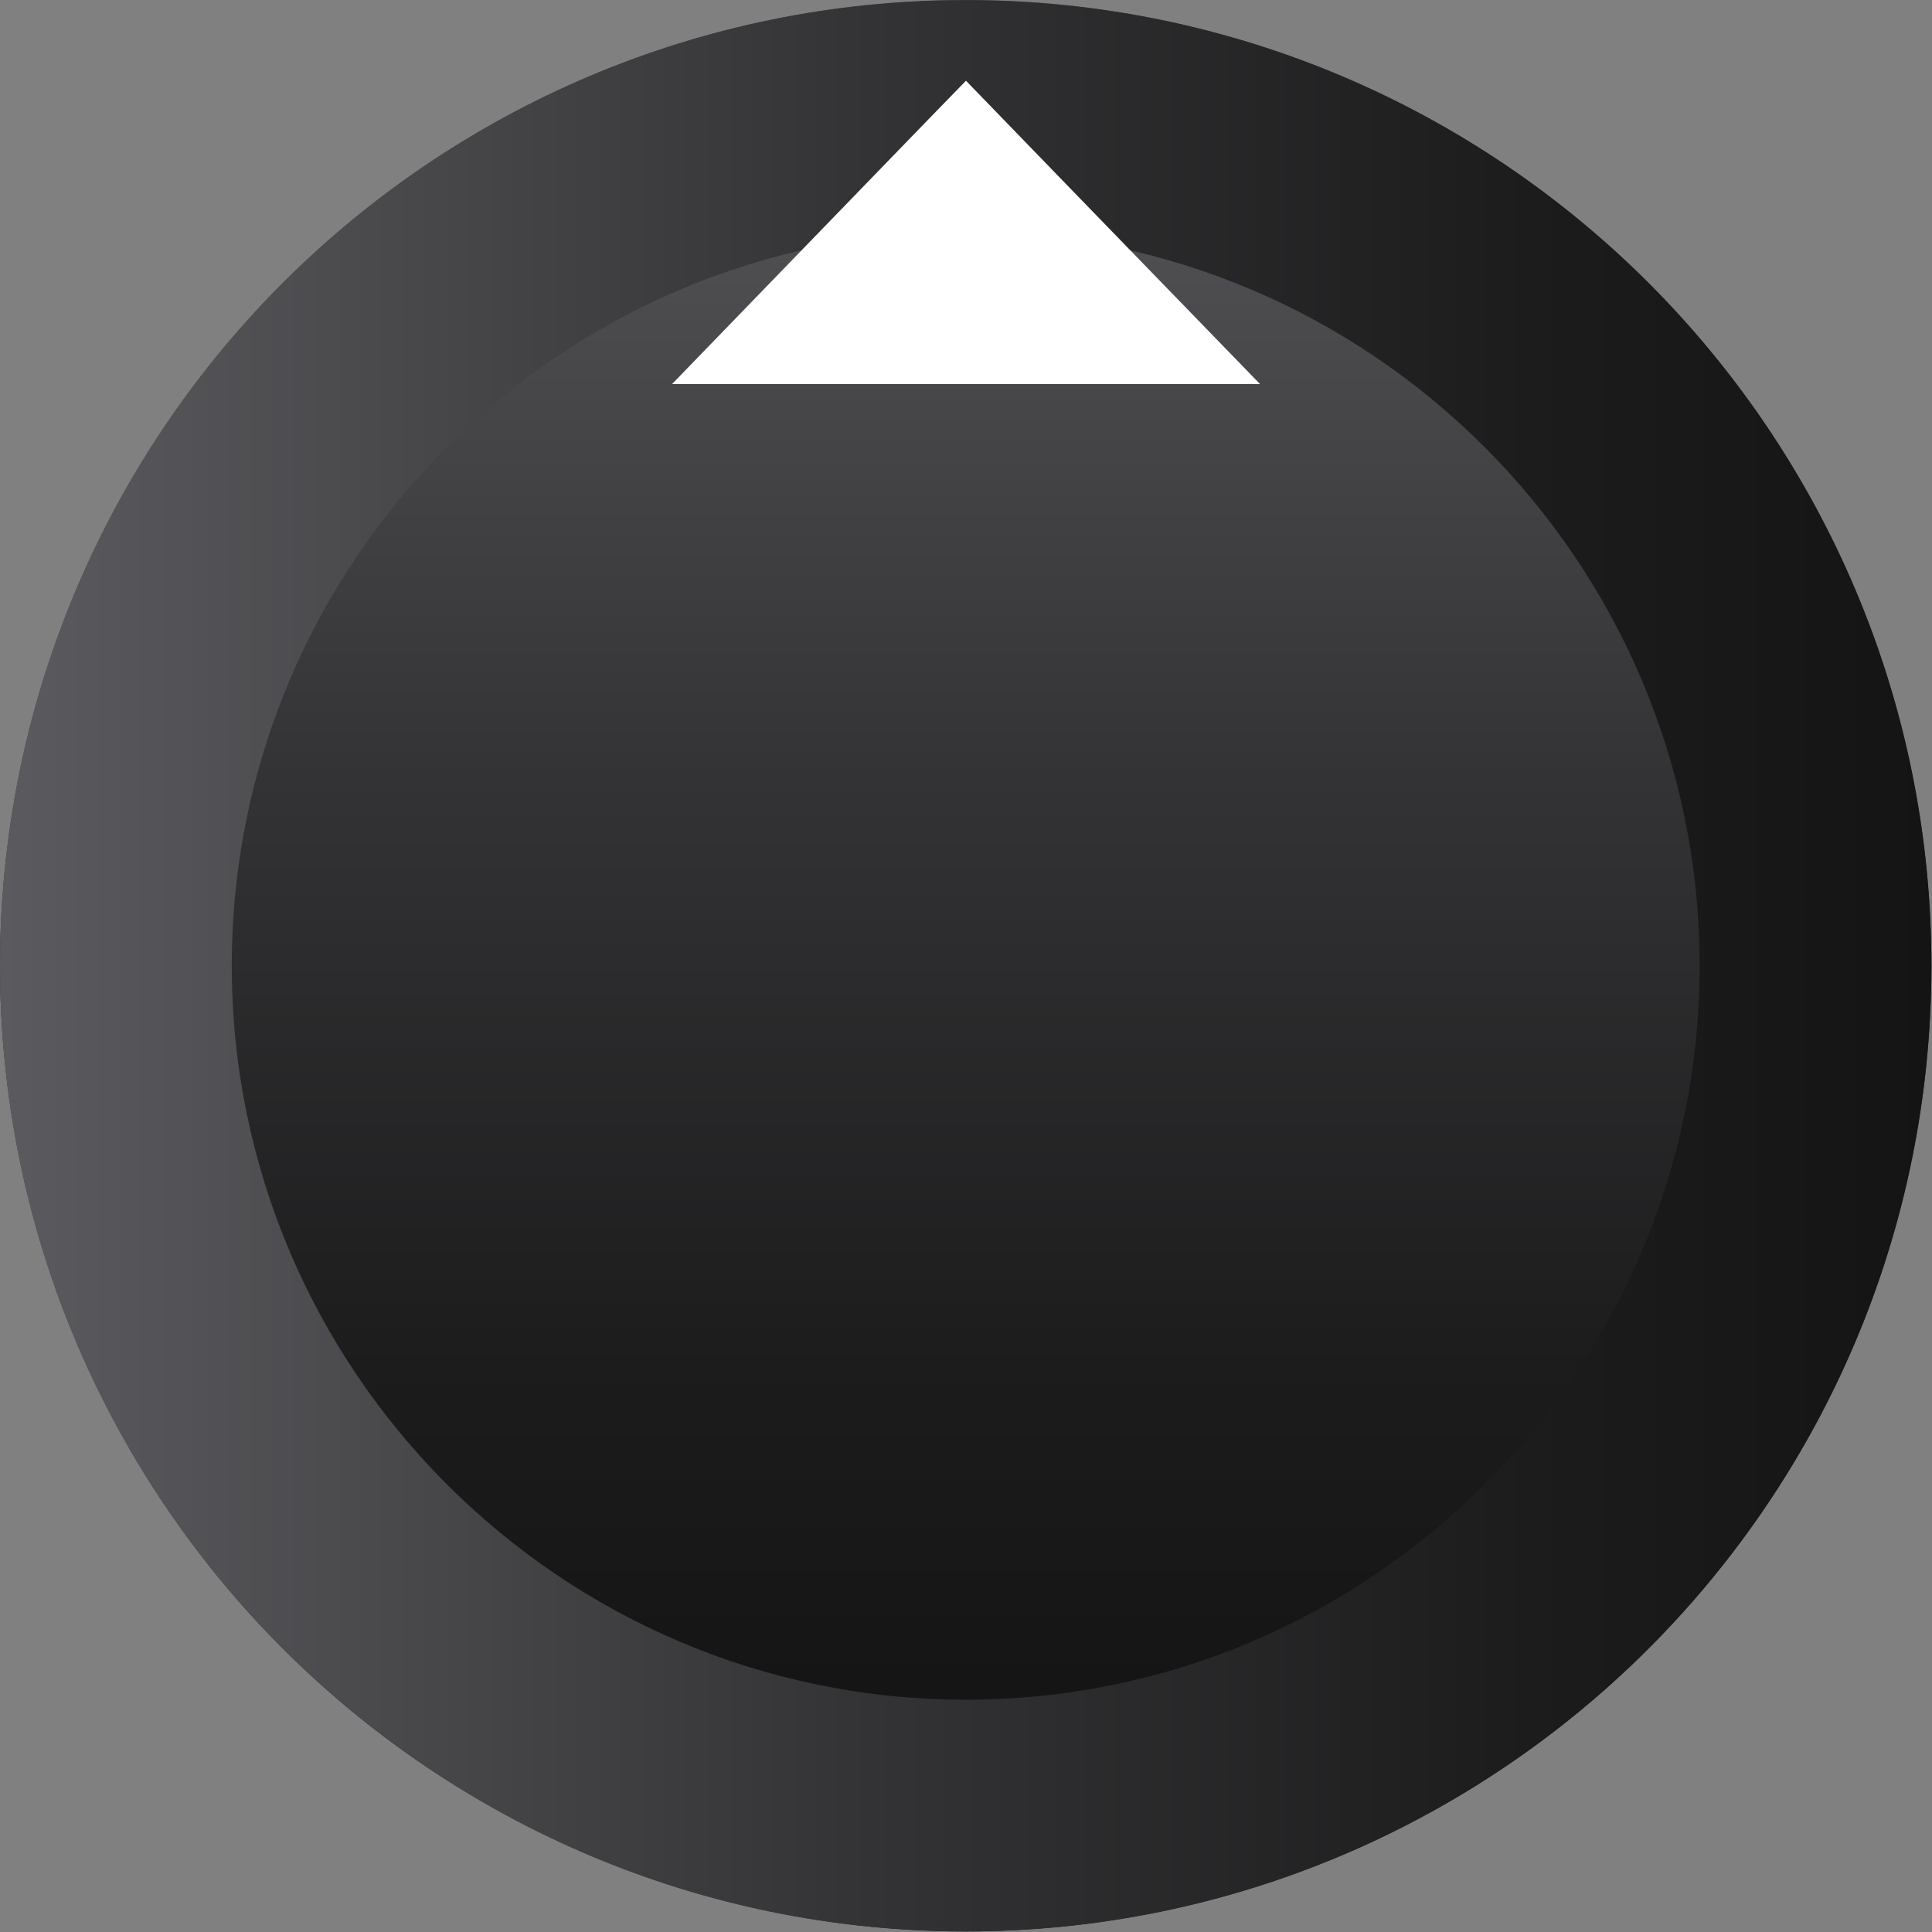 <?xml version="1.0" encoding="UTF-8" standalone="no"?>
<!-- Generator: Adobe Illustrator 16.0.0, SVG Export Plug-In . SVG Version: 6.00 Build 0)  -->

<svg
   version="1.1"
   id="Capa_1"
   x="0px"
   y="0px"
   width="128"
   height="128"
   viewBox="0 0 128 128"
   enable-background="new 0 0 20 20"
   xml:space="preserve"
   sodipodi:docname="gamepad_stick_up.svg"
   inkscape:version="1.1 (c68e22c387, 2021-05-23)"
   xmlns:inkscape="http://www.inkscape.org/namespaces/inkscape"
   xmlns:sodipodi="http://sodipodi.sourceforge.net/DTD/sodipodi-0.dtd"
   xmlns="http://www.w3.org/2000/svg"
   xmlns:svg="http://www.w3.org/2000/svg"><rect x="0" y="0" width="128" height="128" fill="#808080" stroke="none"/><defs
   id="defs49" /><sodipodi:namedview
   id="namedview47"
   pagecolor="#ffffff"
   bordercolor="#666666"
   borderopacity="1.0"
   inkscape:pageshadow="2"
   inkscape:pageopacity="0.0"
   inkscape:pagecheckerboard="0"
   showgrid="false"
   inkscape:zoom="4.359375"
   inkscape:cx="-13.189964"
   inkscape:cy="41.060932"
   inkscape:window-width="2560"
   inkscape:window-height="1366"
   inkscape:window-x="0"
   inkscape:window-y="24"
   inkscape:window-maximized="1"
   inkscape:current-layer="g44" />
<g
   id="g44">
	<g
   id="g40">
		<g
   id="g28"
   transform="matrix(6.398,0,0,6.398,0,0.005)">
			<linearGradient
   id="SVGID_1_"
   gradientUnits="userSpaceOnUse"
   x1="10"
   y1="0"
   x2="10"
   y2="17.9">
				<stop
   offset="0"
   style="stop-color:#5B5B5F"
   id="stop2" />
				<stop
   offset="0.023"
   style="stop-color:#59595D"
   id="stop4" />
				<stop
   offset="0.451"
   style="stop-color:#333335"
   id="stop6" />
				<stop
   offset="0.791"
   style="stop-color:#1C1C1D"
   id="stop8" />
				<stop
   offset="1"
   style="stop-color:#141414"
   id="stop10" />
			</linearGradient>
			<circle
   fill="url(#SVGID_1_)"
   cx="10"
   cy="9.999"
   r="10"
   id="circle13"
   style="fill:url(#SVGID_1_)" />
			<linearGradient
   id="SVGID_2_"
   gradientUnits="userSpaceOnUse"
   x1="0"
   y1="10"
   x2="20"
   y2="10">
				<stop
   offset="0"
   style="stop-color:#5B5B5F"
   id="stop15" />
				<stop
   offset="0.023"
   style="stop-color:#59595D"
   id="stop17" />
				<stop
   offset="0.451"
   style="stop-color:#333335"
   id="stop19" />
				<stop
   offset="0.791"
   style="stop-color:#1C1C1D"
   id="stop21" />
				<stop
   offset="1"
   style="stop-color:#141414"
   id="stop23" />
			</linearGradient>
			<path
   fill="url(#SVGID_2_)"
   d="m 10,2.399 c 4.191,0 7.6,3.409 7.6,7.6 0,4.191 -3.408,7.601 -7.6,7.601 -4.189,0 -7.6,-3.409 -7.6,-7.601 0,-4.19 3.411,-7.6 7.6,-7.6 M 10,0 C 4.477,0 0,4.477 0,9.999 0,15.522 4.477,20 10,20 15.523,20 20,15.522 20,9.999 20,4.477 15.523,0 10,0 Z"
   id="path26"
   style="fill:url(#SVGID_2_)" />
		</g>
		<g
   id="g38"
   transform="matrix(0,4.799,4.799,0,16.013,3.429)">
			<polygon
   opacity="0.5"
   fill="#ffffff"
   points="12.008,2.925 10,2.925 7.994,2.925 10,5 "
   id="polygon30"
   style="display:none" />
			<polygon
   opacity="0.5"
   fill="#ffffff"
   points="15,10 17.076,12.006 17.076,10 17.076,7.993 "
   id="polygon32"
   style="display:none" />
			<polygon
   opacity="0.5"
   fill="#ffffff"
   points="2.926,10 2.926,12.006 5,10 2.926,7.993 "
   id="polygon34"
   style="display:none;fill:#ffffff;fill-opacity:1" />
			<polygon
   opacity="0.5"
   fill="#ffffff"
   points="7.994,17.075 10.002,17.075 12.008,17.075 10.002,15 "
   id="polygon36"
   style="display:none" />
		<path
   style="fill:#ffffff;fill-opacity:1;stroke-width:0.054"
   d="M 4.587,10 V 14.058 L 3.949,13.439 C 3.598,13.098 2.656,12.185 1.856,11.409 L 0.4,9.999 1.015,9.401 C 1.354,9.073 2.296,8.16 3.109,7.373 L 4.587,5.942 Z"
   id="path5626" /></g>
	</g>
	
</g>
</svg>
